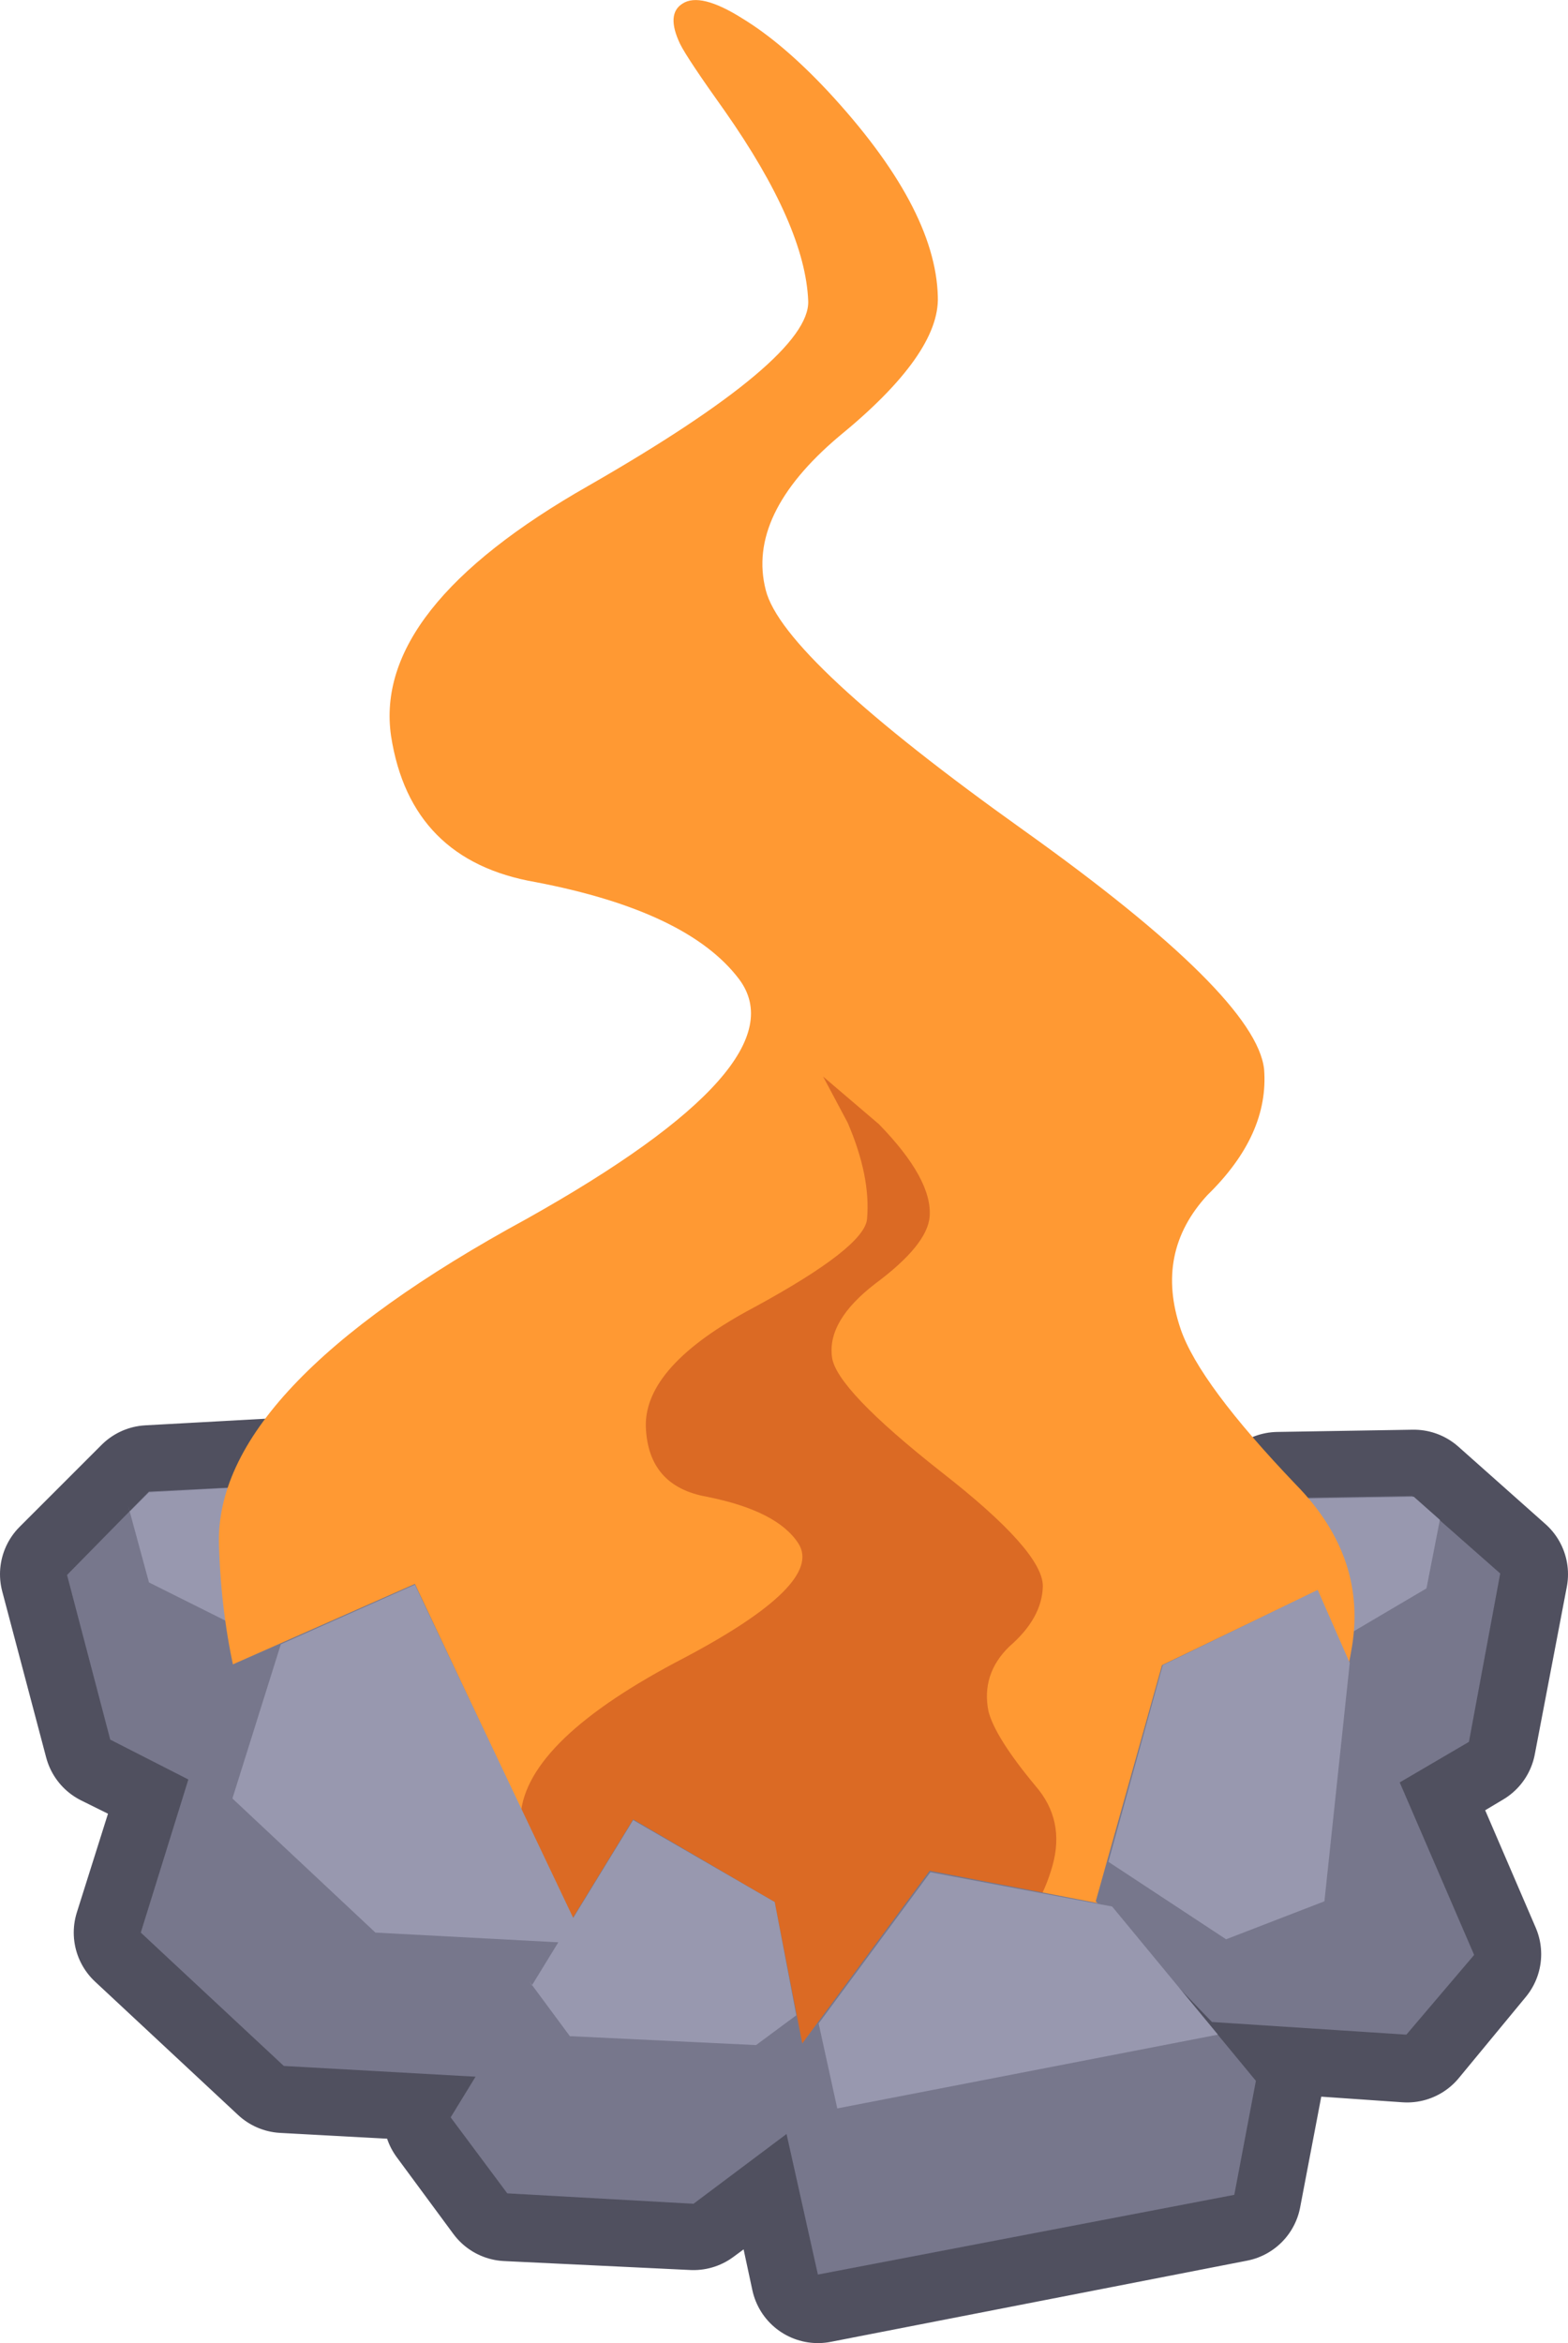 <?xml version="1.0" encoding="UTF-8" standalone="no"?>
<svg xmlns:xlink="http://www.w3.org/1999/xlink" height="157.25px" width="105.25px" xmlns="http://www.w3.org/2000/svg">
  <g transform="matrix(1.0, 0.0, 0.0, 1.0, -81.0, 23.55)">
    <path d="M175.0 96.1 L169.45 83.15 165.95 84.85 169.45 83.15 175.0 96.1 179.95 107.6 175.45 113.05 162.45 112.15 159.75 109.45 165.3 116.15 163.85 123.75 135.9 129.2 133.85 119.65 127.55 124.3 115.05 123.7 111.25 118.55 112.95 115.8 100.05 115.1 90.45 106.15 93.7 95.85 88.45 93.25 85.5 82.1 91.0 76.6 100.1 76.1 103.2 79.85 100.2 86.65 108.85 82.8 119.45 105.2 123.5 98.6 133.0 104.1 134.85 113.75 143.45 102.1 154.75 104.25 154.6 104.05 159.05 88.2 165.95 84.85 163.9 81.05 166.8 77.05 175.9 76.9 181.75 82.1 179.6 93.35 175.0 96.1 M159.75 109.45 L155.65 104.4 154.75 104.25 155.65 104.4 159.75 109.45 M119.45 105.2 L112.95 115.8 119.45 105.2 M134.85 113.75 L133.05 116.15 133.85 119.65 133.05 116.15 134.85 113.75 M93.7 95.85 L95.95 88.5 100.2 86.65 95.95 88.5 93.7 95.85" fill="#50505f" fill-rule="evenodd" stroke="none"/>
    <path d="M165.95 84.85 L169.45 83.15 175.0 96.1 179.6 93.35 181.75 82.1 175.9 76.9 166.8 77.05 163.9 81.05 165.95 84.85 159.05 88.2 154.6 104.05 154.75 104.25 155.65 104.4 159.75 109.45 162.45 112.15 175.45 113.05 179.95 107.6 175.0 96.1 M159.75 109.45 L165.3 116.15 163.85 123.75 135.9 129.2 133.85 119.65 127.55 124.3 115.05 123.7 111.25 118.55 112.95 115.8 100.05 115.1 90.45 106.15 93.7 95.85 88.45 93.25 85.5 82.1 91.0 76.6 100.1 76.1 103.2 79.85 100.2 86.65 108.85 82.8 119.45 105.2 123.5 98.6 133.0 104.1 134.85 113.75 143.45 102.1 154.75 104.25 M100.2 86.65 L95.95 88.5 93.7 95.85 M133.85 119.65 L133.05 116.15 134.85 113.75 M112.95 115.8 L119.45 105.2" fill="none" stroke="#50505f" stroke-linecap="round" stroke-linejoin="round" stroke-width="9.0"/>
    <path d="M103.2 79.9 L100.1 76.1 91.0 76.55 85.5 82.15 88.4 93.2 95.65 96.9 103.2 79.9" fill="#77778c" fill-rule="evenodd" stroke="none"/>
    <path d="M163.9 81.05 L166.7 77.0 175.8 76.85 181.7 82.05 179.6 93.35 172.6 97.45 163.9 81.05" fill="#77778c" fill-rule="evenodd" stroke="none"/>
    <path d="M177.65 78.45 L176.75 83.05 169.8 87.15 165.45 78.95 166.8 77.05 175.9 76.9 177.65 78.45" fill="#9898af" fill-rule="evenodd" stroke="none"/>
    <path d="M98.2 86.25 L91.0 82.65 89.6 77.5 89.7 77.9 91.0 76.6 100.1 76.1 101.8 78.15 98.2 86.25" fill="#9898af" fill-rule="evenodd" stroke="none"/>
    <path d="M171.7 87.25 Q169.6 99.85 154.1 108.15 141.3 115.0 131.15 114.55 119.05 114.0 109.85 107.9 96.3 98.85 95.7 80.2 95.3 69.7 116.35 58.25 134.9 47.85 130.6 42.15 127.15 37.6 116.95 35.65 108.55 34.2 107.25 25.85 106.0 17.3 120.5 9.05 135.4 0.5 135.25 -3.35 135.05 -8.4 129.65 -16.1 127.15 -19.6 126.65 -20.6 125.7 -22.6 126.8 -23.3 128.0 -24.1 130.85 -22.3 133.55 -20.65 136.55 -17.45 143.8 -9.65 143.95 -3.65 144.1 0.2 137.3 5.75 131.1 11.0 132.4 16.05 133.55 20.65 149.75 32.2 165.3 43.3 165.85 48.2 166.2 52.6 162.05 56.65 158.5 60.5 160.25 65.65 161.5 69.3 168.0 76.1 172.85 81.05 171.7 87.25" fill="#ff9933" fill-rule="evenodd" stroke="none"/>
    <path d="M143.4 58.1 Q143.25 60.0 139.75 62.6 136.5 65.1 136.85 67.55 137.15 69.7 144.2 75.25 151.0 80.55 151.0 82.9 150.95 85.05 148.75 86.95 146.85 88.8 147.35 91.3 147.8 93.05 150.5 96.3 152.5 98.6 151.65 101.65 150.0 107.6 142.2 111.65 135.75 114.9 130.9 114.7 125.25 114.4 121.2 111.5 115.25 107.2 115.95 98.25 116.35 93.2 126.95 87.7 136.3 82.75 134.6 80.05 133.2 77.85 128.45 76.9 124.5 76.2 124.35 72.2 124.25 68.1 131.6 64.2 139.05 60.15 139.2 58.25 139.45 55.4 137.9 51.8 L136.25 48.7 140.0 51.9 Q143.6 55.6 143.4 58.1" fill="#db6a24" fill-rule="evenodd" stroke="none"/>
    <path d="M121.7 110.0 L116.1 116.0 100.05 115.1 90.45 106.15 95.95 88.45 108.85 82.75 121.7 110.0" fill="#77778c" fill-rule="evenodd" stroke="none"/>
    <path d="M111.25 118.55 L115.05 123.65 127.55 124.35 135.75 118.2 133.0 104.1 123.5 98.55 111.25 118.55" fill="#77778c" fill-rule="evenodd" stroke="none"/>
    <path d="M179.95 107.65 L175.4 113.0 162.35 112.15 154.55 104.05 159.0 88.2 169.4 83.2 179.95 107.65" fill="#77778c" fill-rule="evenodd" stroke="none"/>
    <path d="M163.85 123.75 L165.3 116.1 155.6 104.35 143.4 102.0 133.0 116.1 135.9 129.1 163.85 123.75" fill="#77778c" fill-rule="evenodd" stroke="none"/>
    <path d="M96.6 97.15 L99.85 86.8 108.85 82.8 120.3 106.9 106.2 106.15 96.6 97.15" fill="#9898af" fill-rule="evenodd" stroke="none"/>
    <path d="M133.0 104.1 L134.45 111.7 131.75 113.7 119.25 113.1 116.55 109.45 116.7 109.7 123.5 98.6 133.0 104.1" fill="#9898af" fill-rule="evenodd" stroke="none"/>
    <path d="M169.45 83.15 L171.6 88.05 169.9 104.05 163.3 106.6 155.4 101.4 159.05 88.2 169.45 83.15" fill="#9898af" fill-rule="evenodd" stroke="none"/>
    <path d="M155.65 104.4 L162.75 113.0 137.2 117.95 135.95 112.25 143.45 102.1 155.65 104.4" fill="#9898af" fill-rule="evenodd" stroke="none"/>
  </g>
</svg>
